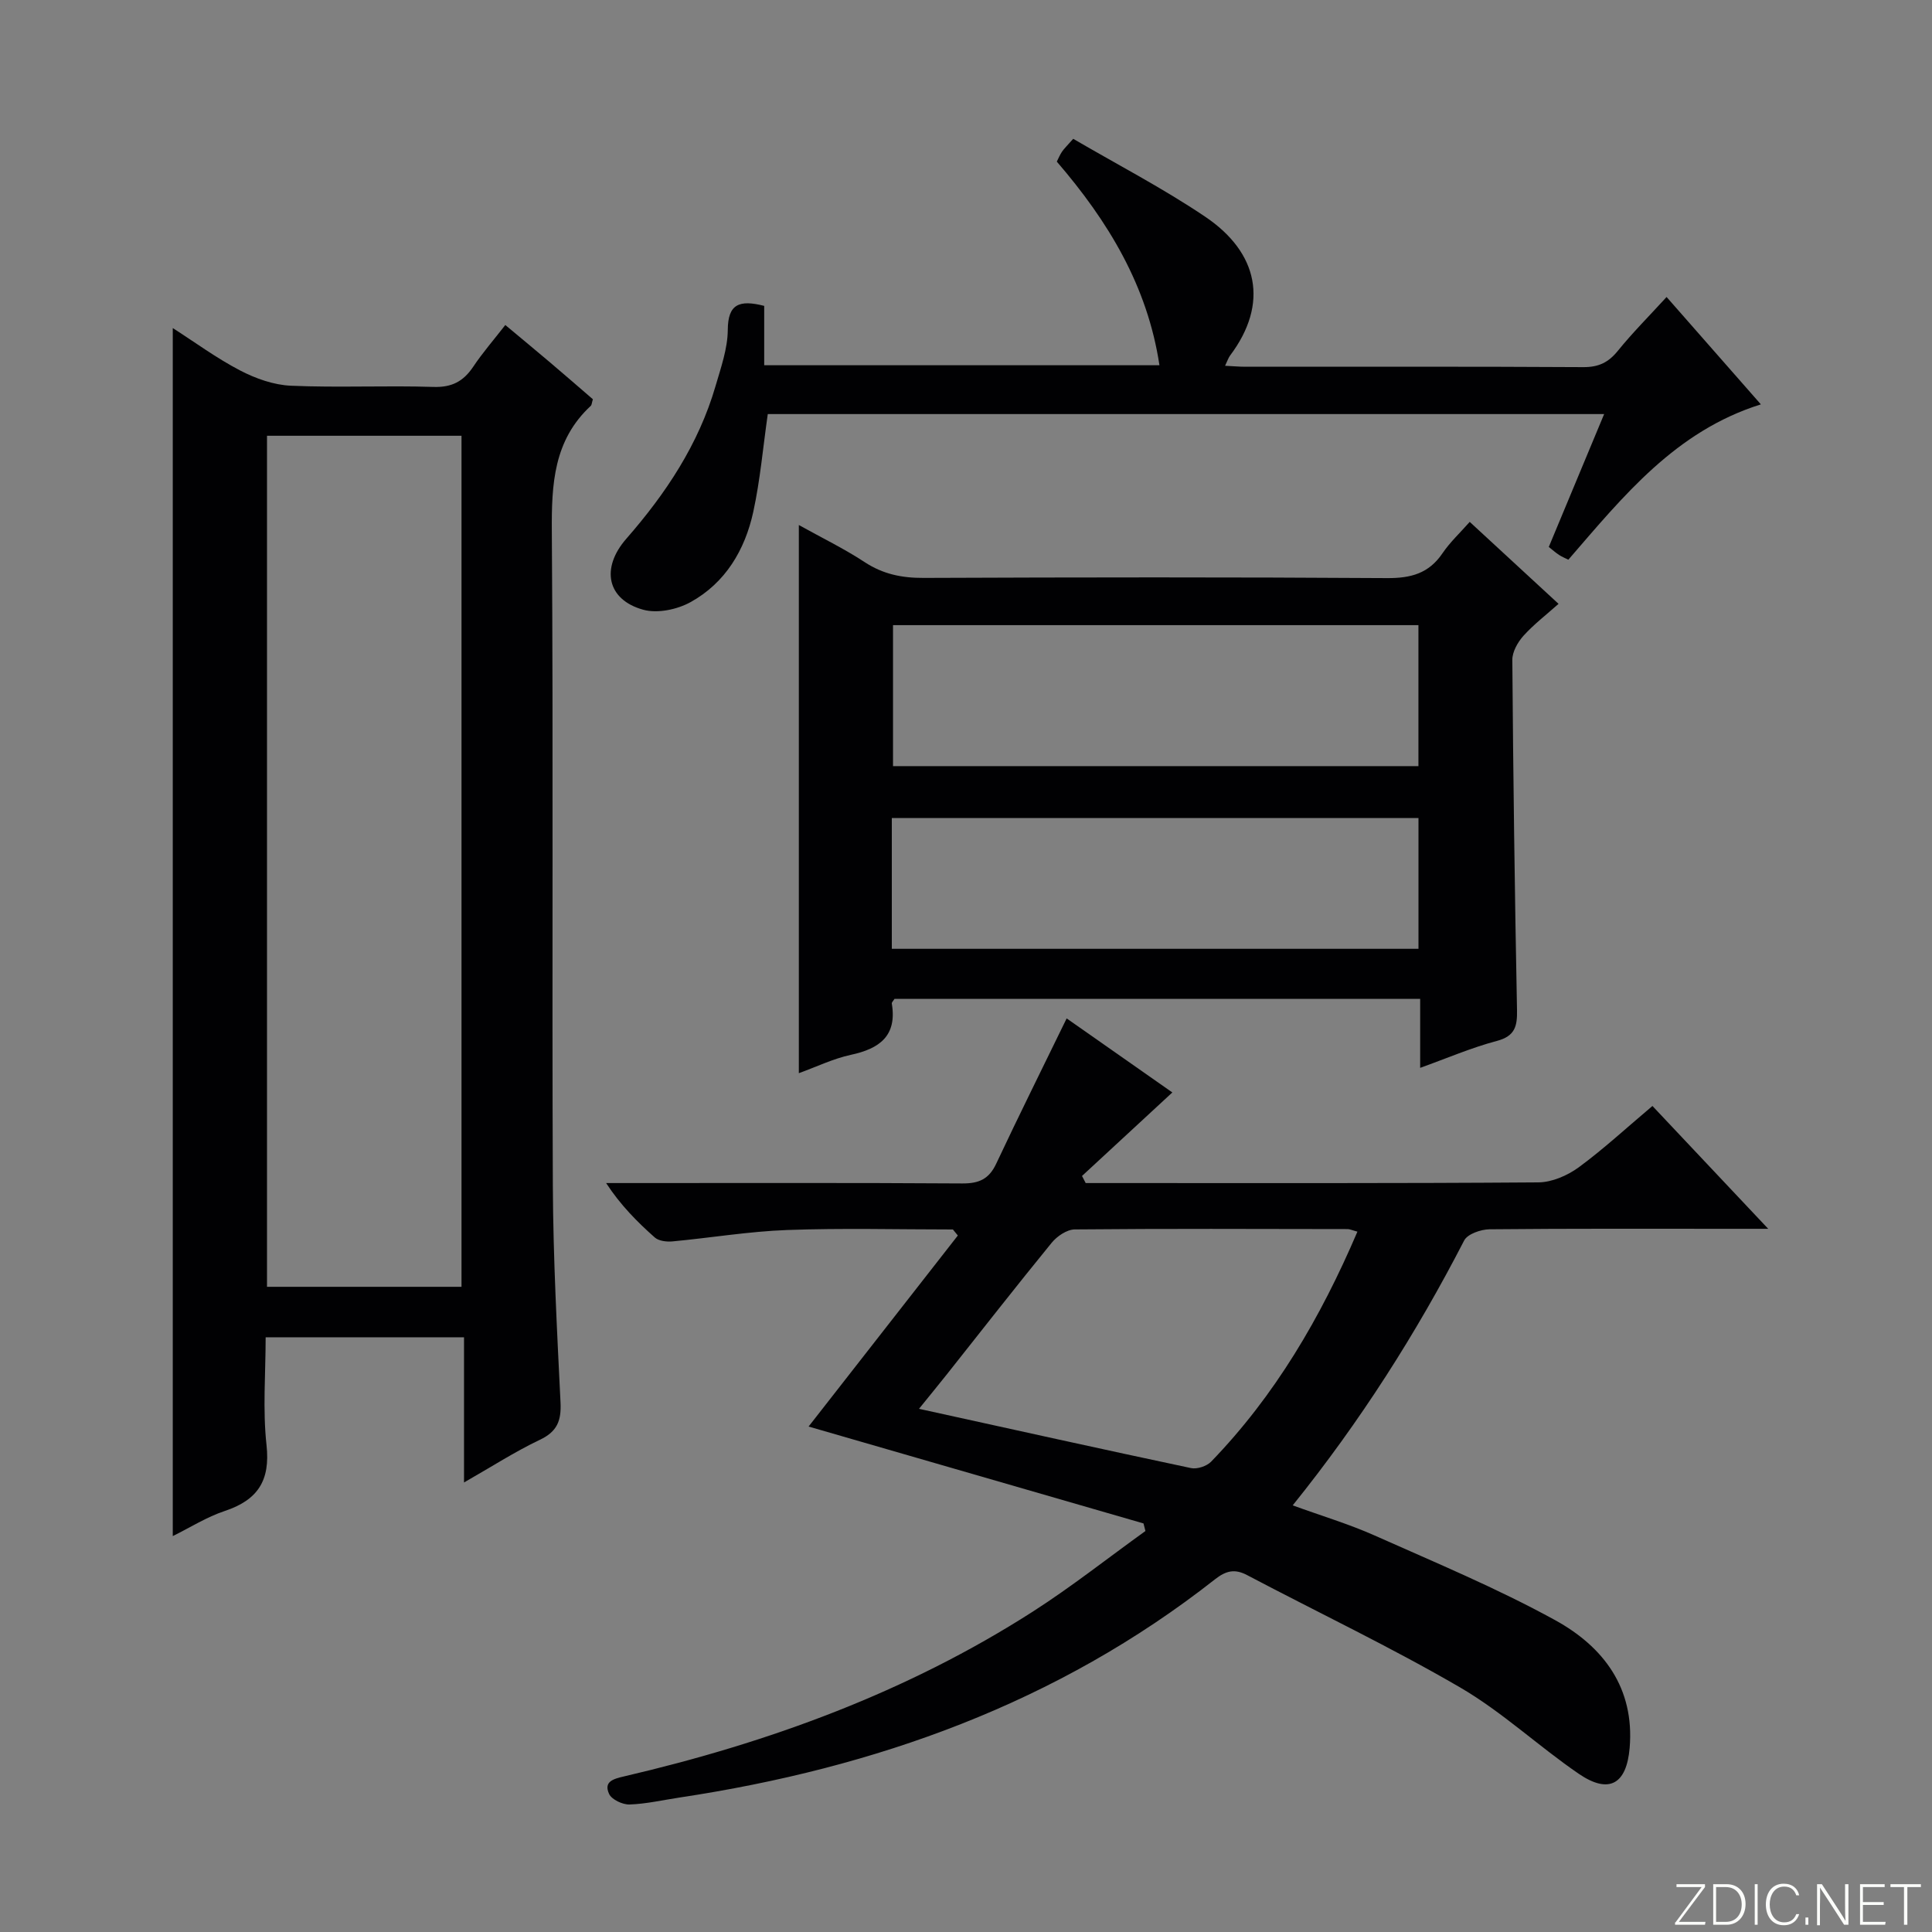 <svg enable-background="new 0 0 400 400" viewBox="0 0 400 400" xmlns="http://www.w3.org/2000/svg"><rect x="0" y="0" width="400" height="400" fill="#808080" stroke="none"/><g fill="#fbfcfa"><path d="m346.9 398 5.4-7.3h-5.2v-.6h5.9v.6l-5.4 7.2h5.5l-.1.6h-6.2v-.5z"/><path d="m354.7 390.1h2.8c2.3 0 3.9 1.6 3.9 4.1s-1.6 4.3-3.9 4.3h-2.8zm.6 7.8h2c2.2 0 3.3-1.6 3.3-3.6 0-1.8-1-3.6-3.3-3.6h-2z"/><path d="m363.9 390.1v8.4h-.6v-8.4z"/><path d="m372.5 396.3c-.4 1.3-1.4 2.3-3.2 2.3-2.4 0-3.7-1.9-3.7-4.3 0-2.3 1.2-4.3 3.7-4.3 1.8 0 2.9 1 3.2 2.4h-.6c-.4-1.1-1.1-1.8-2.5-1.8-2.1 0-3 1.9-3 3.7s.9 3.7 3 3.7c1.4 0 2.1-.7 2.5-1.7z"/><path d="m373.8 398.5v-1.5h.6v1.5z"/><path d="m376.2 398.5v-8.4h1c1.3 2 4.4 6.7 4.9 7.6-.1-1.2-.1-2.4-.1-3.8v-3.8h.7v8.4h-.9c-1.2-1.9-4.4-6.8-5-7.7.1 1.1 0 2.3 0 3.9v3.9h-.6z"/><path d="m390 394.4h-4.3v3.5h4.7l-.1.6h-5.2v-8.4h5.1v.6h-4.5v3.1h4.3v.7z"/><path d="m394.2 390.7h-2.8v-.6h6.3v.6h-2.8v7.8h-.7z"/></g><path d="m342.12 228.98c7.83 8.31 15.39 16.33 23.97 25.43-3.2 0-4.94 0-6.69 0-17 0-33.99-.07-50.99.1-1.81.02-4.57.97-5.27 2.32-9.94 19.28-21.52 37.47-35.5 54.84 5.93 2.16 11.6 3.85 16.97 6.24 12.58 5.61 25.35 10.92 37.39 17.54 9.92 5.46 16.46 13.98 15.4 26.45-.64 7.49-4.26 9.63-10.54 5.34-8.36-5.72-15.86-12.81-24.57-17.88-14.35-8.35-29.39-15.5-44.09-23.25-2.57-1.36-4.38-.91-6.65.87-32.62 25.64-70.27 39.06-110.86 45.18-3.45.52-6.88 1.32-10.34 1.44-1.45.05-3.72-1.02-4.25-2.2-1.16-2.55.88-3.1 3.12-3.62 29.97-6.98 58.59-17.43 84.62-34.12 8.03-5.15 15.55-11.1 23.31-16.68-.13-.52-.27-1.05-.4-1.57-23.18-6.71-46.35-13.41-69.34-20.06 10.2-13.06 20.55-26.31 30.9-39.55-.34-.42-.68-.84-1.02-1.25-11.44 0-22.9-.31-34.32.11-7.93.29-15.83 1.62-23.75 2.36-1.2.11-2.82-.08-3.65-.81-3.67-3.25-7.13-6.75-10.08-11.27h5.27c22.83 0 45.66-.07 68.48.08 3.43.02 5.51-.89 7.01-4.08 4.64-9.88 9.51-19.65 14.59-30.09 7.18 5.03 14.81 10.38 21.88 15.33-6.37 5.89-12.53 11.59-18.7 17.29.25.49.5.98.76 1.47h4.74c29.66 0 59.32.08 88.98-.14 2.82-.02 6.03-1.42 8.36-3.12 5.18-3.81 9.94-8.22 15.26-12.7zm-61.08 26.02c-1.12-.3-1.58-.53-2.04-.53-18.83-.03-37.66-.11-56.5.07-1.62.02-3.66 1.41-4.76 2.76-7.37 9.02-14.54 18.21-21.78 27.34-1.7 2.14-3.44 4.25-5.69 7.04 19.41 4.26 37.84 8.36 56.31 12.27 1.27.27 3.26-.39 4.17-1.33 13.24-13.69 22.67-29.81 30.29-47.62z" fill="#010103"/><path d="m96.07 306.93c0-10.42 0-20.01 0-30.06-13.75 0-27.11 0-41.07 0 0 7.46-.63 14.97.18 22.32.81 7.38-1.83 11.37-8.64 13.64-3.73 1.24-7.16 3.42-10.77 5.2 0-83.37 0-166.46 0-250.11 4.5 2.88 9.01 6.21 13.92 8.77 3.22 1.68 6.99 3.02 10.56 3.17 9.81.43 19.66-.07 29.49.25 3.83.12 6.21-1.16 8.24-4.19 1.93-2.89 4.23-5.53 6.64-8.63 3.22 2.69 6.27 5.21 9.28 7.76 3.02 2.56 6 5.15 8.85 7.61-.24.77-.23 1.18-.44 1.37-7.69 7.13-8.13 16.2-8.06 25.99.32 45.16.01 90.32.21 135.48.07 14.96.86 29.92 1.59 44.86.18 3.77-.67 6.03-4.29 7.74-5.17 2.46-10.04 5.61-15.69 8.83zm-40.79-216.71v176.2h40.27c0-58.96 0-117.5 0-176.2-13.52 0-26.64 0-40.27 0z" fill="#010103"/><path d="m294.03 221.09c0-4.99 0-9.45 0-14.29-36.51 0-72.71 0-108.83 0-.26.43-.6.73-.56.97 1.11 6.7-2.53 9.34-8.47 10.62-3.66.79-7.12 2.48-10.78 3.8 0-37.95 0-75.43 0-113.49 4.74 2.64 9.36 4.88 13.61 7.67 3.81 2.51 7.73 3.3 12.22 3.28 31.99-.13 63.98-.17 95.97.04 4.91.03 8.63-.96 11.46-5.14 1.56-2.3 3.65-4.24 5.64-6.5 6.14 5.67 12 11.07 18.39 16.97-2.54 2.27-5.12 4.24-7.26 6.61-1.19 1.32-2.32 3.32-2.31 5.01.18 24.14.5 48.28.97 72.42.07 3.4-.38 5.45-4.19 6.46-5.25 1.39-10.29 3.57-15.86 5.57zm-109.14-91.66v29.19h108.78c0-9.89 0-19.45 0-29.19-36.42 0-72.5 0-108.78 0zm-.25 67.01h109.04c0-9.3 0-18.21 0-27.08-36.5 0-72.68 0-109.04 0z" fill="#010103"/><path d="m158.22 63.33v12.29h81.83c-2.48-16.42-10.59-29.78-21.25-42.16.35-.68.64-1.42 1.08-2.06.46-.67 1.06-1.24 2.32-2.66 9.11 5.32 18.55 10.22 27.31 16.12 11.03 7.43 13.24 18 5.18 28.73-.37.49-.56 1.12-1.05 2.14 1.67.08 2.93.2 4.18.2 23.33.01 46.65-.06 69.98.08 3.18.02 5.22-.97 7.17-3.39 3.02-3.73 6.43-7.14 10.08-11.13 6.44 7.33 12.75 14.51 19.52 22.23-17.67 5.54-28.43 18.95-39.86 32.16-.6-.3-1.3-.58-1.93-.99-.68-.44-1.28-.99-2.12-1.65 3.78-9.08 7.52-18.05 11.46-27.51-58.18 0-115.72 0-173.16 0-.99 6.9-1.57 13.66-3 20.23-1.72 7.9-5.77 14.72-13 18.71-2.77 1.53-6.84 2.38-9.78 1.57-7.49-2.06-8.86-8.58-3.5-14.71 8.19-9.37 14.96-19.55 18.47-31.62 1.11-3.81 2.5-7.73 2.53-11.62.03-5.32 2.35-6.29 7.54-4.96z" fill="#010103"/></svg>